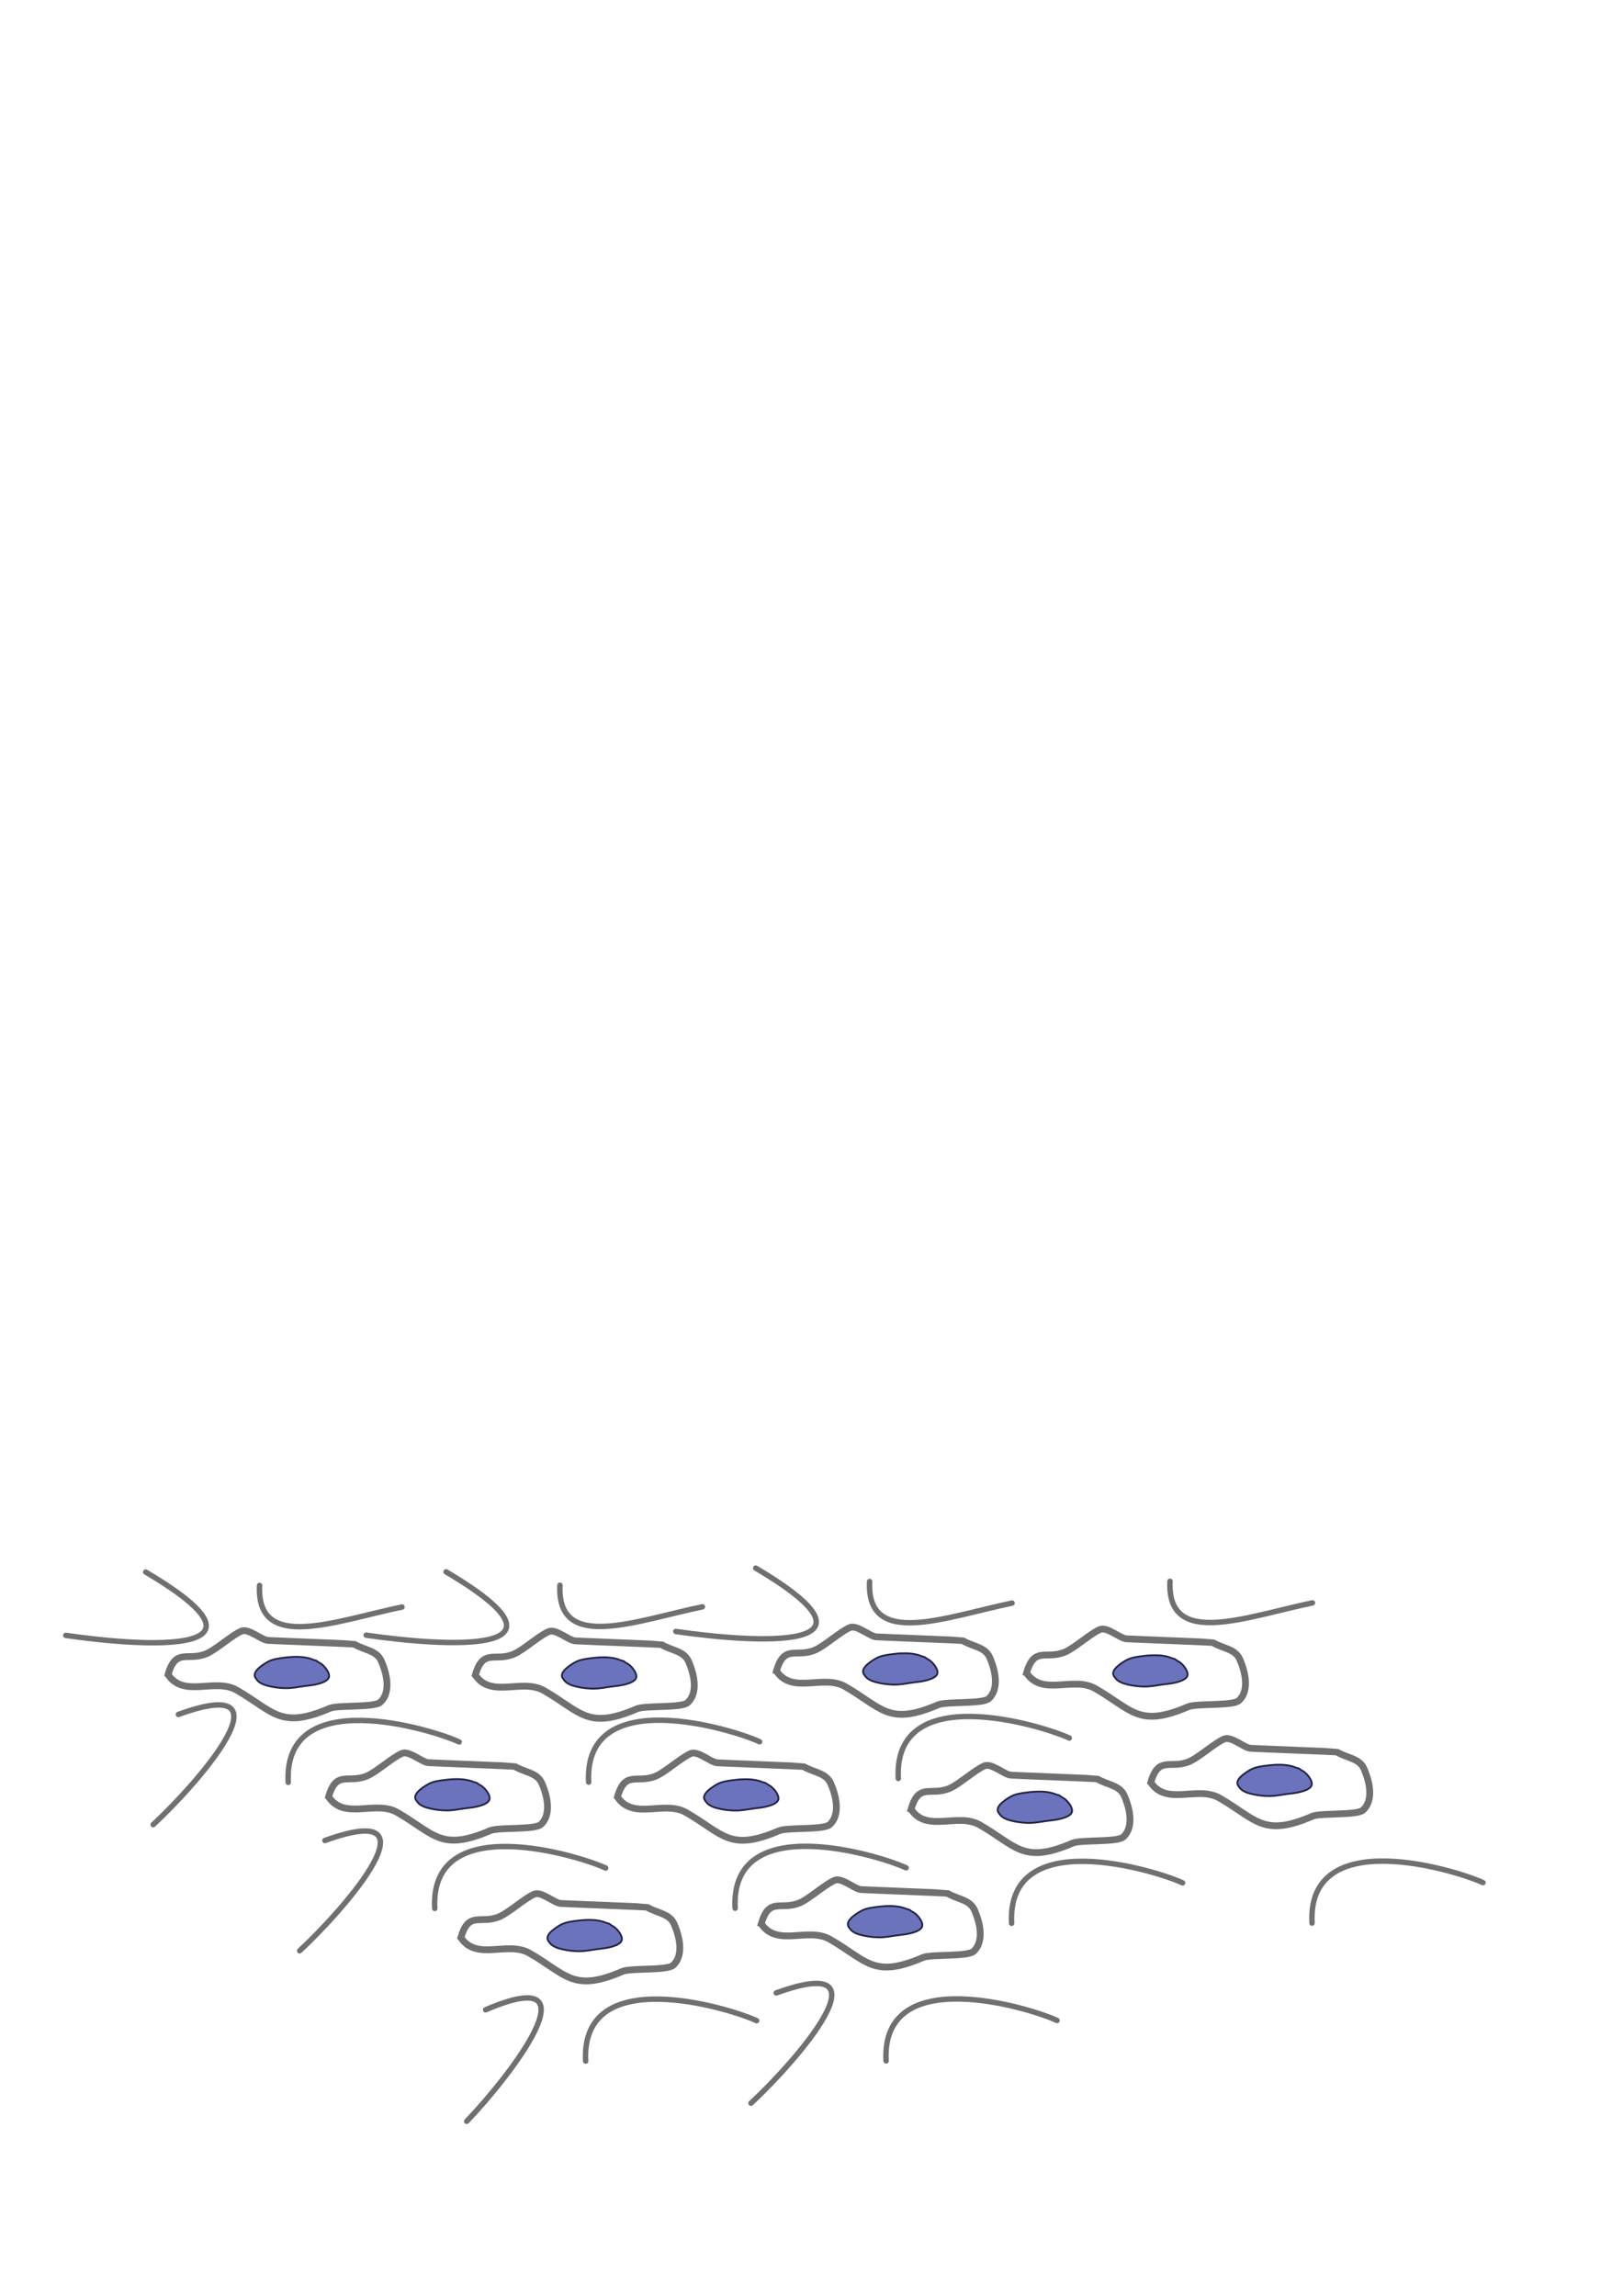 <?xml version="1.0" encoding="UTF-8" standalone="no"?>
<!-- Created with Inkscape (http://www.inkscape.org/) -->

<svg
   xmlns:dc="http://purl.org/dc/elements/1.1/"
   xmlns:cc="http://creativecommons.org/ns#"
   xmlns:rdf="http://www.w3.org/1999/02/22-rdf-syntax-ns#"
   xmlns:svg="http://www.w3.org/2000/svg"
   xmlns="http://www.w3.org/2000/svg"
   xmlns:sodipodi="http://sodipodi.sourceforge.net/DTD/sodipodi-0.dtd"
   xmlns:inkscape="http://www.inkscape.org/namespaces/inkscape"
   width="210mm"
   height="297mm"
   viewBox="0 0 210 297"
   version="1.1"
   id="svg8"
   inkscape:version="0.92.4 (5da689c313, 2019-01-14)"
   sodipodi:docname="clonal expansiom norm.svg">
  <defs
     id="defs2">
    <meshgradient
       inkscape:collect="always"
       id="meshgradient1670"
       gradientUnits="userSpaceOnUse"
       x="126.525"
       y="232.196"
       gradientTransform="matrix(0.879,0.051,-0.051,0.879,-0.603,32.18)">
      <meshrow
         id="meshrow1672">
        <meshpatch
           id="meshpatch1674">
          <stop
             path="c 10.741,0  21.482,0  32.222,0"
             style="stop-color:#ffffff;stop-opacity:1"
             id="stop1676" />
          <stop
             path="c 0,4.133  0,8.266  0,12.398"
             style="stop-color:#505281;stop-opacity:1"
             id="stop1678" />
          <stop
             path="c -10.741,0  -21.482,0  -32.222,0"
             style="stop-color:#ffffff;stop-opacity:1"
             id="stop1680" />
          <stop
             path="c 0,-4.133  0,-8.266  0,-12.398"
             style="stop-color:#505281;stop-opacity:1"
             id="stop1682" />
        </meshpatch>
      </meshrow>
    </meshgradient>
    <meshgradient
       inkscape:collect="always"
       id="meshgradient6362"
       gradientUnits="userSpaceOnUse"
       x="59.634"
       y="244.977">
      <meshrow
         id="meshrow6364">
        <meshpatch
           id="meshpatch6366">
          <stop
             path="c 9.443,0  18.886,0  28.329,0"
             style="stop-color:#ffffff;stop-opacity:1"
             id="stop6368" />
          <stop
             path="c 0,3.762  0,7.525  0,11.287"
             style="stop-color:#939bf8;stop-opacity:1"
             id="stop6370" />
          <stop
             path="c -9.443,0  -18.886,0  -28.329,0"
             style="stop-color:#ffffff;stop-opacity:1"
             id="stop6372" />
          <stop
             path="c 0,-3.762  0,-7.525  0,-11.287"
             style="stop-color:#939bf8;stop-opacity:1"
             id="stop6374" />
        </meshpatch>
      </meshrow>
    </meshgradient>
    <meshgradient
       inkscape:collect="always"
       id="meshgradient6376"
       gradientUnits="userSpaceOnUse"
       x="148.902"
       y="224.905">
      <meshrow
         id="meshrow6378">
        <meshpatch
           id="meshpatch6380">
          <stop
             path="c 9.443,0  18.886,0  28.329,0"
             style="stop-color:#ffffff;stop-opacity:1"
             id="stop6382" />
          <stop
             path="c 0,3.762  0,7.525  0,11.287"
             style="stop-color:#939bf8;stop-opacity:1"
             id="stop6384" />
          <stop
             path="c -9.443,0  -18.886,0  -28.329,0"
             style="stop-color:#ffffff;stop-opacity:1"
             id="stop6386" />
          <stop
             path="c 0,-3.762  0,-7.525  0,-11.287"
             style="stop-color:#939bf8;stop-opacity:1"
             id="stop6388" />
        </meshpatch>
      </meshrow>
    </meshgradient>
    <meshgradient
       inkscape:collect="always"
       id="meshgradient6390"
       gradientUnits="userSpaceOnUse"
       x="117.882"
       y="228.38">
      <meshrow
         id="meshrow6392">
        <meshpatch
           id="meshpatch6394">
          <stop
             path="c 9.443,0  18.886,0  28.329,0"
             style="stop-color:#ffffff;stop-opacity:1"
             id="stop6396" />
          <stop
             path="c 0,3.762  0,7.525  0,11.287"
             style="stop-color:#939bf8;stop-opacity:1"
             id="stop6398" />
          <stop
             path="c -9.443,0  -18.886,0  -28.329,0"
             style="stop-color:#ffffff;stop-opacity:1"
             id="stop6400" />
          <stop
             path="c 0,-3.762  0,-7.525  0,-11.287"
             style="stop-color:#939bf8;stop-opacity:1"
             id="stop6402" />
        </meshpatch>
      </meshrow>
    </meshgradient>
    <meshgradient
       inkscape:collect="always"
       id="meshgradient6404"
       gradientUnits="userSpaceOnUse"
       x="79.892"
       y="226.782">
      <meshrow
         id="meshrow6406">
        <meshpatch
           id="meshpatch6408">
          <stop
             path="c 9.443,0  18.886,0  28.329,0"
             style="stop-color:#ffffff;stop-opacity:1"
             id="stop6410" />
          <stop
             path="c 0,3.762  0,7.525  0,11.287"
             style="stop-color:#939bf8;stop-opacity:1"
             id="stop6412" />
          <stop
             path="c -9.443,0  -18.886,0  -28.329,0"
             style="stop-color:#ffffff;stop-opacity:1"
             id="stop6414" />
          <stop
             path="c 0,-3.762  0,-7.525  0,-11.287"
             style="stop-color:#939bf8;stop-opacity:1"
             id="stop6416" />
        </meshpatch>
      </meshrow>
    </meshgradient>
    <meshgradient
       inkscape:collect="always"
       id="meshgradient6418"
       gradientUnits="userSpaceOnUse"
       x="42.518"
       y="226.766">
      <meshrow
         id="meshrow6420">
        <meshpatch
           id="meshpatch6422">
          <stop
             path="c 9.443,0  18.886,0  28.329,0"
             style="stop-color:#ffffff;stop-opacity:1"
             id="stop6424" />
          <stop
             path="c 0,3.762  0,7.525  0,11.287"
             style="stop-color:#939bf8;stop-opacity:1"
             id="stop6426" />
          <stop
             path="c -9.443,0  -18.886,0  -28.329,0"
             style="stop-color:#ffffff;stop-opacity:1"
             id="stop6428" />
          <stop
             path="c 0,-3.762  0,-7.525  0,-11.287"
             style="stop-color:#939bf8;stop-opacity:1"
             id="stop6430" />
        </meshpatch>
      </meshrow>
    </meshgradient>
    <meshgradient
       inkscape:collect="always"
       id="meshgradient6432"
       gradientUnits="userSpaceOnUse"
       x="132.828"
       y="210.74">
      <meshrow
         id="meshrow6434">
        <meshpatch
           id="meshpatch6436">
          <stop
             path="c 9.443,0  18.886,0  28.329,0"
             style="stop-color:#ffffff;stop-opacity:1"
             id="stop6438" />
          <stop
             path="c 0,3.762  0,7.525  0,11.287"
             style="stop-color:#939bf8;stop-opacity:1"
             id="stop6440" />
          <stop
             path="c -9.443,0  -18.886,0  -28.329,0"
             style="stop-color:#ffffff;stop-opacity:1"
             id="stop6442" />
          <stop
             path="c 0,-3.762  0,-7.525  0,-11.287"
             style="stop-color:#939bf8;stop-opacity:1"
             id="stop6444" />
        </meshpatch>
      </meshrow>
    </meshgradient>
    <meshgradient
       inkscape:collect="always"
       id="meshgradient6446"
       gradientUnits="userSpaceOnUse"
       x="100.467"
       y="210.489">
      <meshrow
         id="meshrow6448">
        <meshpatch
           id="meshpatch6450">
          <stop
             path="c 9.443,0  18.886,0  28.329,0"
             style="stop-color:#ffffff;stop-opacity:1"
             id="stop6452" />
          <stop
             path="c 0,3.762  0,7.525  0,11.287"
             style="stop-color:#939bf8;stop-opacity:1"
             id="stop6454" />
          <stop
             path="c -9.443,0  -18.886,0  -28.329,0"
             style="stop-color:#ffffff;stop-opacity:1"
             id="stop6456" />
          <stop
             path="c 0,-3.762  0,-7.525  0,-11.287"
             style="stop-color:#939bf8;stop-opacity:1"
             id="stop6458" />
        </meshpatch>
      </meshrow>
    </meshgradient>
    <meshgradient
       inkscape:collect="always"
       id="meshgradient6460"
       gradientUnits="userSpaceOnUse"
       x="61.504"
       y="211.007">
      <meshrow
         id="meshrow6462">
        <meshpatch
           id="meshpatch6464">
          <stop
             path="c 9.443,0  18.886,0  28.329,0"
             style="stop-color:#ffffff;stop-opacity:1"
             id="stop6466" />
          <stop
             path="c 0,3.762  0,7.525  0,11.287"
             style="stop-color:#939bf8;stop-opacity:1"
             id="stop6468" />
          <stop
             path="c -9.443,0  -18.886,0  -28.329,0"
             style="stop-color:#ffffff;stop-opacity:1"
             id="stop6470" />
          <stop
             path="c 0,-3.762  0,-7.525  0,-11.287"
             style="stop-color:#939bf8;stop-opacity:1"
             id="stop6472" />
        </meshpatch>
      </meshrow>
    </meshgradient>
    <meshgradient
       inkscape:collect="always"
       id="meshgradient6474"
       gradientUnits="userSpaceOnUse"
       x="21.746"
       y="210.948">
      <meshrow
         id="meshrow6476">
        <meshpatch
           id="meshpatch6478">
          <stop
             path="c 9.443,0  18.886,0  28.329,0"
             style="stop-color:#ffffff;stop-opacity:1"
             id="stop6480" />
          <stop
             path="c 0,3.762  0,7.525  0,11.287"
             style="stop-color:#939bf8;stop-opacity:1"
             id="stop6482" />
          <stop
             path="c -9.443,0  -18.886,0  -28.329,0"
             style="stop-color:#ffffff;stop-opacity:1"
             id="stop6484" />
          <stop
             path="c 0,-3.762  0,-7.525  0,-11.287"
             style="stop-color:#939bf8;stop-opacity:1"
             id="stop6486" />
        </meshpatch>
      </meshrow>
    </meshgradient>
  </defs>
  <sodipodi:namedview
     id="base"
     pagecolor="#ffffff"
     bordercolor="#666666"
     borderopacity="1.0"
     inkscape:pageopacity="0.0"
     inkscape:pageshadow="2"
     inkscape:zoom="0.49497475"
     inkscape:cx="370.4613"
     inkscape:cy="583.51696"
     inkscape:document-units="mm"
     inkscape:current-layer="layer1"
     showgrid="false"
     showguides="false"
     inkscape:window-width="1920"
     inkscape:window-height="986"
     inkscape:window-x="-11"
     inkscape:window-y="-11"
     inkscape:window-maximized="1" />
  <g
     inkscape:label="Layer 1"
     inkscape:groupmode="layer"
     id="layer1">
    <path
       style="fill:url(#meshgradient1670);fill-opacity:1;stroke:#707070;stroke-width:0.88;stroke-linecap:butt;stroke-linejoin:miter;stroke-miterlimit:4;stroke-dasharray:none;stroke-opacity:1"
       d="m 98.503,248.869 c 1.006,-3.523 2.566,-1.671 4.989,-2.713 1.262,-0.543 3.236,-2.364 4.5,-2.907 0.931,-0.4 2.583,1.148 3.431,1.197 1.252,0.072 11.091,0.447 11.138,0.474 1.454,0.835 2.948,0.828 3.539,2.203 1.057,2.457 0.936,4.366 -0.139,5.324 -0.791,0.705 -5.493,0.338 -6.544,0.79 -6.43,2.766 -7.241,0.391 -12.029,-2.358 -2.837,-1.629 -6.836,1.072 -8.883,-2.01 z"
       id="path829-5-9-22"
       inkscape:connector-curvature="0"
       sodipodi:nodetypes="cccsccsssc" />
    <path
       style="fill:#6a73bc;fill-opacity:1;stroke:#222241;stroke-width:0.233px;stroke-linecap:butt;stroke-linejoin:miter;stroke-opacity:1"
       d="m 117.241,246.925 c -1.095,-0.445 -2.483,-0.399 -3.652,-0.252 -0.703,0.089 -1.546,0.185 -2.177,0.541 -0.502,0.283 -1.963,1.155 -1.673,1.924 0.051,0.134 0.166,0.273 0.248,0.389 0.249,0.35 0.723,0.59 1.126,0.71 0.974,0.292 2.173,0.444 3.187,0.371 0.732,-0.053 1.453,-0.218 2.183,-0.291 0.711,-0.071 2.397,-0.308 2.785,-0.986 0.328,-0.571 -0.556,-1.638 -1.036,-1.913 -0.152,-0.087 -0.372,-0.196 -0.462,-0.297 -0.09,-0.101 -0.382,-0.112 -0.53,-0.197 z"
       id="path837-0-0-4"
       inkscape:connector-curvature="0" />
    <path
       style="fill:none;stroke:#707070;stroke-width:0.702;stroke-linecap:round;stroke-linejoin:miter;stroke-miterlimit:4;stroke-dasharray:none;stroke-opacity:1"
       d="m 18.851,203.372 c 18.376,10.853 -0.004,9.686 -10.34,8.193"
       id="path815-3-7-5"
       inkscape:connector-curvature="0" />
    <path
       style="fill:none;stroke:#707070;stroke-width:0.702;stroke-linecap:round;stroke-linejoin:miter;stroke-miterlimit:4;stroke-dasharray:none;stroke-opacity:1"
       d="m 33.583,205.1 c -0.418,8.673 9.766,4.594 18.432,2.793"
       id="path817-1-9-2"
       inkscape:connector-curvature="0" />
    <path
       style="fill:none;stroke:#707070;stroke-width:0.702;stroke-linecap:round;stroke-linejoin:miter;stroke-miterlimit:4;stroke-dasharray:none;stroke-opacity:1"
       d="m 23.085,221.79 c 15.109,-5.486 2.578,8.83 -3.266,14.26"
       id="path819-6-27-8"
       inkscape:connector-curvature="0" />
    <path
       style="fill:none;stroke:#707070;stroke-width:0.702;stroke-linecap:round;stroke-linejoin:miter;stroke-miterlimit:4;stroke-dasharray:none;stroke-opacity:1"
       d="m 37.294,230.579 c -0.66,-12.759 18.6,-6.869 22.122,-5.23"
       id="path827-4-24-6"
       inkscape:connector-curvature="0"
       sodipodi:nodetypes="cc" />
    <path
       style="fill:url(#meshgradient6474);fill-opacity:1;stroke:#707070;stroke-width:0.88;stroke-linecap:butt;stroke-linejoin:miter;stroke-miterlimit:4;stroke-dasharray:none;stroke-opacity:1"
       d="m 21.746,216.635 c 1.006,-3.523 2.566,-1.671 4.988,-2.713 1.262,-0.543 3.236,-2.364 4.5,-2.907 0.931,-0.4 2.583,1.148 3.431,1.197 1.252,0.072 11.091,0.447 11.138,0.474 1.454,0.835 2.948,0.828 3.539,2.203 1.057,2.457 0.936,4.366 -0.139,5.324 -0.791,0.705 -5.493,0.338 -6.544,0.79 -6.43,2.766 -7.241,0.391 -12.029,-2.358 -2.837,-1.629 -6.836,1.072 -8.883,-2.01 z"
       id="path829-5-97-5"
       inkscape:connector-curvature="0"
       sodipodi:nodetypes="cccsccsssc" />
    <path
       style="fill:#6a73bc;fill-opacity:1;stroke:#222241;stroke-width:0.233px;stroke-linecap:butt;stroke-linejoin:miter;stroke-opacity:1"
       d="m 40.484,214.692 c -1.095,-0.445 -2.483,-0.399 -3.652,-0.252 -0.703,0.089 -1.546,0.185 -2.177,0.541 -0.502,0.283 -1.963,1.155 -1.673,1.924 0.05,0.134 0.166,0.273 0.248,0.389 0.249,0.35 0.723,0.59 1.126,0.71 0.974,0.292 2.173,0.444 3.186,0.371 0.732,-0.053 1.453,-0.218 2.183,-0.291 0.711,-0.071 2.397,-0.308 2.785,-0.986 0.328,-0.571 -0.556,-1.638 -1.036,-1.913 -0.152,-0.087 -0.372,-0.196 -0.462,-0.297 -0.09,-0.101 -0.382,-0.112 -0.53,-0.197 z"
       id="path837-0-07-5"
       inkscape:connector-curvature="0" />
    <path
       style="fill:none;stroke:#707070;stroke-width:0.702;stroke-linecap:round;stroke-linejoin:miter;stroke-miterlimit:4;stroke-dasharray:none;stroke-opacity:1"
       d="m 57.721,203.344 c 18.376,10.853 -0.004,9.686 -10.34,8.193"
       id="path815-3-75-3-2"
       inkscape:connector-curvature="0" />
    <path
       style="fill:none;stroke:#707070;stroke-width:0.702;stroke-linecap:round;stroke-linejoin:miter;stroke-miterlimit:4;stroke-dasharray:none;stroke-opacity:1"
       d="m 72.454,205.072 c -0.418,8.673 9.766,4.594 18.432,2.793"
       id="path817-1-8-8-1"
       inkscape:connector-curvature="0" />
    <path
       style="fill:none;stroke:#707070;stroke-width:0.702;stroke-linecap:round;stroke-linejoin:miter;stroke-miterlimit:4;stroke-dasharray:none;stroke-opacity:1"
       d="m 76.164,230.551 c -0.66,-12.759 18.6,-6.869 22.122,-5.23"
       id="path827-4-45-5-4"
       inkscape:connector-curvature="0"
       sodipodi:nodetypes="cc" />
    <path
       style="fill:none;stroke:#707070;stroke-width:0.702;stroke-linecap:round;stroke-linejoin:miter;stroke-miterlimit:4;stroke-dasharray:none;stroke-opacity:1"
       d="m 42.039,238.103 c 15.109,-5.486 2.578,8.83 -3.266,14.26"
       id="path819-6-5-0-2"
       inkscape:connector-curvature="0" />
    <path
       style="fill:none;stroke:#707070;stroke-width:0.702;stroke-linecap:round;stroke-linejoin:miter;stroke-miterlimit:4;stroke-dasharray:none;stroke-opacity:1"
       d="m 56.249,246.891 c -0.66,-12.759 18.6,-6.869 22.122,-5.23"
       id="path827-4-9-2-0"
       inkscape:connector-curvature="0"
       sodipodi:nodetypes="cc" />
    <path
       style="fill:none;stroke:#707070;stroke-width:0.702;stroke-linecap:round;stroke-linejoin:miter;stroke-miterlimit:4;stroke-dasharray:none;stroke-opacity:1"
       d="m 95.119,246.864 c -0.66,-12.759 18.6,-6.869 22.122,-5.23"
       id="path827-4-45-3-7-5"
       inkscape:connector-curvature="0"
       sodipodi:nodetypes="cc" />
    <path
       style="fill:none;stroke:#707070;stroke-width:0.702;stroke-linecap:round;stroke-linejoin:miter;stroke-miterlimit:4;stroke-dasharray:none;stroke-opacity:1"
       d="m 97.786,202.864 c 18.376,10.853 -0.004,9.686 -10.34,8.193"
       id="path815-3-2-1-2"
       inkscape:connector-curvature="0" />
    <path
       style="fill:none;stroke:#707070;stroke-width:0.702;stroke-linecap:round;stroke-linejoin:miter;stroke-miterlimit:4;stroke-dasharray:none;stroke-opacity:1"
       d="m 112.519,204.592 c -0.418,8.673 9.766,4.594 18.432,2.793"
       id="path817-1-6-3-6"
       inkscape:connector-curvature="0" />
    <path
       style="fill:none;stroke:#707070;stroke-width:0.702;stroke-linecap:round;stroke-linejoin:miter;stroke-miterlimit:4;stroke-dasharray:none;stroke-opacity:1"
       d="m 116.23,230.071 c -0.66,-12.759 18.6,-6.869 22.122,-5.23"
       id="path827-4-7-5-6"
       inkscape:connector-curvature="0"
       sodipodi:nodetypes="cc" />
    <path
       style="fill:none;stroke:#707070;stroke-width:0.702;stroke-linecap:round;stroke-linejoin:miter;stroke-miterlimit:4;stroke-dasharray:none;stroke-opacity:1"
       d="m 151.389,204.564 c -0.418,8.673 9.766,4.594 18.432,2.793"
       id="path817-1-8-6-6-1"
       inkscape:connector-curvature="0" />
    <path
       style="fill:none;stroke:#707070;stroke-width:0.702;stroke-linecap:round;stroke-linejoin:miter;stroke-miterlimit:4;stroke-dasharray:none;stroke-opacity:1"
       d="m 130.893,248.808 c -0.66,-12.759 18.6,-6.869 22.122,-5.23"
       id="path827-4-2-3-7"
       inkscape:connector-curvature="0"
       sodipodi:nodetypes="cc" />
    <path
       style="fill:none;stroke:#707070;stroke-width:0.702;stroke-linecap:round;stroke-linejoin:miter;stroke-miterlimit:4;stroke-dasharray:none;stroke-opacity:1"
       d="m 169.764,248.781 c -0.66,-12.759 18.6,-6.869 22.122,-5.23"
       id="path827-4-45-4-5-1"
       inkscape:connector-curvature="0"
       sodipodi:nodetypes="cc" />
    <path
       style="fill:none;stroke:#707070;stroke-width:0.702;stroke-linecap:round;stroke-linejoin:miter;stroke-miterlimit:4;stroke-dasharray:none;stroke-opacity:1"
       d="m 62.834,259.998 c 14.769,-6.344 3.081,8.668 -2.442,14.424"
       id="path819-6-2-7-8"
       inkscape:connector-curvature="0" />
    <path
       style="fill:none;stroke:#707070;stroke-width:0.702;stroke-linecap:round;stroke-linejoin:miter;stroke-miterlimit:4;stroke-dasharray:none;stroke-opacity:1"
       d="m 75.778,266.636 c -0.66,-12.759 18.6,-6.869 22.122,-5.23"
       id="path827-4-5-7-5"
       inkscape:connector-curvature="0"
       sodipodi:nodetypes="cc" />
    <path
       style="fill:none;stroke:#707070;stroke-width:0.702;stroke-linecap:round;stroke-linejoin:miter;stroke-miterlimit:4;stroke-dasharray:none;stroke-opacity:1"
       d="m 100.439,257.819 c 15.109,-5.486 2.578,8.83 -3.266,14.26"
       id="path819-6-12-1-8-6"
       inkscape:connector-curvature="0" />
    <path
       style="fill:none;stroke:#707070;stroke-width:0.702;stroke-linecap:round;stroke-linejoin:miter;stroke-miterlimit:4;stroke-dasharray:none;stroke-opacity:1"
       d="m 114.649,266.608 c -0.66,-12.759 18.6,-6.869 22.122,-5.23"
       id="path827-4-45-85-7-6"
       inkscape:connector-curvature="0"
       sodipodi:nodetypes="cc" />
    <path
       style="fill:url(#meshgradient6460);fill-opacity:1;stroke:#707070;stroke-width:0.88;stroke-linecap:butt;stroke-linejoin:miter;stroke-miterlimit:4;stroke-dasharray:none;stroke-opacity:1"
       d="m 61.504,216.694 c 1.006,-3.523 2.566,-1.671 4.988,-2.713 1.262,-0.543 3.236,-2.364 4.5,-2.907 0.931,-0.4 2.583,1.148 3.431,1.197 1.252,0.072 11.091,0.447 11.138,0.474 1.454,0.835 2.948,0.828 3.539,2.203 1.057,2.457 0.936,4.366 -0.139,5.324 -0.791,0.705 -5.493,0.338 -6.544,0.79 -6.43,2.766 -7.241,0.391 -12.029,-2.358 -2.837,-1.629 -6.836,1.072 -8.883,-2.01 z"
       id="path829-5-7-5-1"
       inkscape:connector-curvature="0"
       sodipodi:nodetypes="cccsccsssc" />
    <path
       style="fill:#6a73bc;fill-opacity:1;stroke:#222241;stroke-width:0.233px;stroke-linecap:butt;stroke-linejoin:miter;stroke-opacity:1"
       d="m 80.243,214.751 c -1.095,-0.445 -2.483,-0.399 -3.652,-0.252 -0.703,0.089 -1.546,0.185 -2.177,0.541 -0.502,0.283 -1.963,1.155 -1.673,1.924 0.05,0.134 0.166,0.273 0.248,0.389 0.249,0.35 0.723,0.59 1.126,0.71 0.974,0.292 2.173,0.444 3.187,0.371 0.732,-0.053 1.453,-0.218 2.183,-0.291 0.711,-0.071 2.397,-0.308 2.785,-0.986 0.328,-0.571 -0.556,-1.638 -1.036,-1.913 -0.152,-0.087 -0.372,-0.196 -0.462,-0.297 -0.09,-0.101 -0.382,-0.112 -0.53,-0.197 z"
       id="path837-0-3-2-3"
       inkscape:connector-curvature="0" />
    <path
       style="fill:url(#meshgradient6446);fill-opacity:1;stroke:#707070;stroke-width:0.88;stroke-linecap:butt;stroke-linejoin:miter;stroke-miterlimit:4;stroke-dasharray:none;stroke-opacity:1"
       d="m 100.467,216.175 c 1.006,-3.523 2.566,-1.671 4.989,-2.713 1.262,-0.543 3.236,-2.364 4.5,-2.907 0.931,-0.4 2.583,1.148 3.431,1.197 1.252,0.072 11.091,0.447 11.138,0.474 1.454,0.835 2.948,0.828 3.539,2.203 1.057,2.457 0.936,4.366 -0.139,5.324 -0.791,0.705 -5.493,0.338 -6.544,0.79 -6.43,2.766 -7.241,0.391 -12.029,-2.358 -2.837,-1.629 -6.836,1.072 -8.883,-2.01 z"
       id="path829-5-9-4-8"
       inkscape:connector-curvature="0"
       sodipodi:nodetypes="cccsccsssc" />
    <path
       style="fill:#6a73bc;fill-opacity:1;stroke:#222241;stroke-width:0.233px;stroke-linecap:butt;stroke-linejoin:miter;stroke-opacity:1"
       d="m 119.205,214.232 c -1.095,-0.445 -2.483,-0.399 -3.652,-0.252 -0.703,0.089 -1.546,0.185 -2.177,0.541 -0.502,0.283 -1.963,1.155 -1.673,1.924 0.051,0.134 0.166,0.273 0.248,0.389 0.249,0.35 0.723,0.59 1.126,0.71 0.974,0.292 2.173,0.444 3.187,0.371 0.732,-0.053 1.453,-0.218 2.183,-0.291 0.711,-0.071 2.397,-0.308 2.785,-0.986 0.328,-0.571 -0.556,-1.638 -1.036,-1.913 -0.152,-0.087 -0.372,-0.196 -0.462,-0.297 -0.09,-0.101 -0.382,-0.112 -0.53,-0.197 z"
       id="path837-0-31-7-6"
       inkscape:connector-curvature="0" />
    <path
       style="fill:url(#meshgradient6432);fill-opacity:1;stroke:#707070;stroke-width:0.88;stroke-linecap:butt;stroke-linejoin:miter;stroke-miterlimit:4;stroke-dasharray:none;stroke-opacity:1"
       d="m 132.828,216.426 c 1.006,-3.523 2.566,-1.671 4.989,-2.713 1.262,-0.543 3.236,-2.364 4.5,-2.907 0.931,-0.4 2.583,1.148 3.431,1.197 1.252,0.072 11.091,0.447 11.138,0.474 1.454,0.835 2.948,0.828 3.539,2.203 1.057,2.457 0.936,4.366 -0.139,5.324 -0.791,0.705 -5.493,0.338 -6.544,0.79 -6.43,2.766 -7.241,0.391 -12.029,-2.358 -2.837,-1.629 -6.836,1.072 -8.883,-2.01 z"
       id="path829-5-4-6-0"
       inkscape:connector-curvature="0"
       sodipodi:nodetypes="cccsccsssc" />
    <path
       style="fill:#6a73bc;fill-opacity:1;stroke:#222241;stroke-width:0.233px;stroke-linecap:butt;stroke-linejoin:miter;stroke-opacity:1"
       d="m 151.567,214.483 c -1.095,-0.445 -2.483,-0.399 -3.652,-0.252 -0.703,0.089 -1.546,0.185 -2.177,0.541 -0.502,0.283 -1.963,1.155 -1.673,1.924 0.051,0.134 0.166,0.273 0.248,0.389 0.249,0.35 0.723,0.59 1.126,0.71 0.974,0.292 2.173,0.444 3.187,0.371 0.732,-0.053 1.453,-0.218 2.183,-0.291 0.711,-0.071 2.397,-0.308 2.785,-0.986 0.328,-0.571 -0.556,-1.638 -1.036,-1.913 -0.152,-0.087 -0.372,-0.196 -0.462,-0.297 -0.09,-0.101 -0.382,-0.112 -0.53,-0.197 z"
       id="path837-0-0-2-3"
       inkscape:connector-curvature="0" />
    <path
       style="fill:url(#meshgradient6418);fill-opacity:1;stroke:#707070;stroke-width:0.88;stroke-linecap:butt;stroke-linejoin:miter;stroke-miterlimit:4;stroke-dasharray:none;stroke-opacity:1"
       d="m 42.518,232.452 c 1.006,-3.523 2.566,-1.671 4.988,-2.713 1.262,-0.543 3.236,-2.364 4.5,-2.907 0.931,-0.4 2.583,1.148 3.431,1.197 1.252,0.072 11.091,0.447 11.138,0.474 1.454,0.835 2.948,0.828 3.539,2.203 1.057,2.457 0.936,4.366 -0.139,5.324 -0.791,0.705 -5.493,0.338 -6.544,0.79 -6.43,2.766 -7.241,0.391 -12.029,-2.358 -2.837,-1.629 -6.836,1.072 -8.883,-2.01 z"
       id="path829-5-3-9-7"
       inkscape:connector-curvature="0"
       sodipodi:nodetypes="cccsccsssc" />
    <path
       style="fill:#6a73bc;fill-opacity:1;stroke:#222241;stroke-width:0.233px;stroke-linecap:butt;stroke-linejoin:miter;stroke-opacity:1"
       d="m 61.256,230.509 c -1.095,-0.445 -2.483,-0.399 -3.652,-0.252 -0.703,0.089 -1.546,0.185 -2.177,0.541 -0.502,0.283 -1.963,1.155 -1.673,1.924 0.05,0.134 0.166,0.273 0.248,0.389 0.249,0.35 0.723,0.59 1.126,0.71 0.974,0.292 2.173,0.444 3.187,0.371 0.732,-0.053 1.453,-0.218 2.183,-0.291 0.711,-0.071 2.397,-0.308 2.785,-0.986 0.328,-0.571 -0.556,-1.638 -1.036,-1.913 -0.152,-0.087 -0.372,-0.196 -0.462,-0.297 -0.09,-0.101 -0.382,-0.112 -0.53,-0.197 z"
       id="path837-0-2-6-0"
       inkscape:connector-curvature="0" />
    <path
       style="fill:url(#meshgradient6404);fill-opacity:1;stroke:#707070;stroke-width:0.88;stroke-linecap:butt;stroke-linejoin:miter;stroke-miterlimit:4;stroke-dasharray:none;stroke-opacity:1"
       d="m 79.892,232.468 c 1.006,-3.523 2.566,-1.671 4.988,-2.713 1.262,-0.543 3.236,-2.364 4.5,-2.907 0.931,-0.4 2.583,1.148 3.431,1.197 1.252,0.072 11.091,0.447 11.138,0.474 1.454,0.835 2.948,0.828 3.539,2.203 1.057,2.457 0.936,4.366 -0.139,5.324 -0.791,0.705 -5.493,0.338 -6.544,0.79 -6.43,2.766 -7.241,0.391 -12.029,-2.358 -2.837,-1.629 -6.836,1.072 -8.883,-2.01 z"
       id="path829-5-1-2-5"
       inkscape:connector-curvature="0"
       sodipodi:nodetypes="cccsccsssc" />
    <path
       style="fill:#6a73bc;fill-opacity:1;stroke:#222241;stroke-width:0.233px;stroke-linecap:butt;stroke-linejoin:miter;stroke-opacity:1"
       d="m 98.631,230.525 c -1.095,-0.445 -2.483,-0.399 -3.652,-0.252 -0.703,0.089 -1.546,0.185 -2.177,0.541 -0.502,0.283 -1.963,1.155 -1.673,1.924 0.051,0.134 0.166,0.273 0.248,0.389 0.249,0.35 0.723,0.59 1.126,0.71 0.974,0.292 2.173,0.444 3.187,0.371 0.732,-0.053 1.453,-0.218 2.183,-0.291 0.711,-0.071 2.397,-0.308 2.785,-0.986 0.328,-0.571 -0.556,-1.638 -1.036,-1.913 -0.152,-0.087 -0.372,-0.196 -0.462,-0.297 -0.09,-0.101 -0.382,-0.112 -0.53,-0.197 z"
       id="path837-0-03-1-4"
       inkscape:connector-curvature="0" />
    <path
       style="fill:url(#meshgradient6390);fill-opacity:1;stroke:#707070;stroke-width:0.88;stroke-linecap:butt;stroke-linejoin:miter;stroke-miterlimit:4;stroke-dasharray:none;stroke-opacity:1"
       d="m 117.882,234.066 c 1.006,-3.523 2.566,-1.671 4.989,-2.713 1.262,-0.543 3.236,-2.364 4.5,-2.907 0.931,-0.4 2.583,1.148 3.431,1.197 1.252,0.072 11.091,0.447 11.138,0.474 1.454,0.835 2.948,0.828 3.539,2.203 1.057,2.457 0.936,4.366 -0.139,5.324 -0.791,0.705 -5.493,0.338 -6.544,0.79 -6.43,2.766 -7.241,0.391 -12.029,-2.358 -2.837,-1.629 -6.836,1.072 -8.883,-2.01 z"
       id="path829-5-48-0-8"
       inkscape:connector-curvature="0"
       sodipodi:nodetypes="cccsccsssc" />
    <path
       style="fill:#6a73bc;fill-opacity:1;stroke:#222241;stroke-width:0.233px;stroke-linecap:butt;stroke-linejoin:miter;stroke-opacity:1"
       d="m 136.621,232.123 c -1.095,-0.445 -2.483,-0.399 -3.652,-0.252 -0.703,0.089 -1.546,0.185 -2.177,0.541 -0.502,0.283 -1.963,1.155 -1.673,1.924 0.051,0.134 0.166,0.273 0.248,0.389 0.249,0.35 0.723,0.59 1.126,0.71 0.974,0.292 2.173,0.444 3.187,0.371 0.732,-0.053 1.453,-0.218 2.183,-0.291 0.711,-0.071 2.397,-0.308 2.785,-0.986 0.328,-0.571 -0.556,-1.638 -1.036,-1.913 -0.152,-0.087 -0.372,-0.196 -0.462,-0.297 -0.09,-0.101 -0.382,-0.112 -0.53,-0.197 z"
       id="path837-0-4-9-6"
       inkscape:connector-curvature="0" />
    <path
       style="fill:url(#meshgradient6376);fill-opacity:1;stroke:#707070;stroke-width:0.88;stroke-linecap:butt;stroke-linejoin:miter;stroke-miterlimit:4;stroke-dasharray:none;stroke-opacity:1"
       d="m 148.902,230.592 c 1.006,-3.523 2.566,-1.671 4.988,-2.713 1.262,-0.543 3.236,-2.364 4.5,-2.907 0.931,-0.4 2.583,1.148 3.431,1.197 1.252,0.072 11.091,0.447 11.138,0.474 1.454,0.835 2.948,0.828 3.539,2.203 1.057,2.457 0.936,4.366 -0.139,5.324 -0.791,0.705 -5.493,0.338 -6.544,0.79 -6.43,2.766 -7.241,0.391 -12.029,-2.358 -2.837,-1.629 -6.836,1.072 -8.883,-2.01 z"
       id="path829-5-0-4-0"
       inkscape:connector-curvature="0"
       sodipodi:nodetypes="cccsccsssc" />
    <path
       style="fill:#6a73bc;fill-opacity:1;stroke:#222241;stroke-width:0.233px;stroke-linecap:butt;stroke-linejoin:miter;stroke-opacity:1"
       d="m 167.64,228.649 c -1.095,-0.445 -2.483,-0.399 -3.652,-0.252 -0.703,0.089 -1.546,0.185 -2.177,0.541 -0.502,0.283 -1.963,1.155 -1.673,1.924 0.051,0.134 0.166,0.273 0.248,0.389 0.249,0.35 0.723,0.59 1.126,0.71 0.974,0.292 2.173,0.444 3.187,0.371 0.732,-0.053 1.453,-0.218 2.183,-0.291 0.711,-0.071 2.397,-0.308 2.785,-0.986 0.328,-0.571 -0.556,-1.638 -1.036,-1.913 -0.152,-0.087 -0.372,-0.196 -0.462,-0.297 -0.09,-0.101 -0.382,-0.112 -0.53,-0.197 z"
       id="path837-0-1-1-9"
       inkscape:connector-curvature="0" />
    <path
       style="fill:url(#meshgradient6362);fill-opacity:1;stroke:#707070;stroke-width:0.88;stroke-linecap:butt;stroke-linejoin:miter;stroke-miterlimit:4;stroke-dasharray:none;stroke-opacity:1"
       d="m 59.634,250.664 c 1.006,-3.523 2.566,-1.671 4.988,-2.713 1.262,-0.543 3.236,-2.364 4.5,-2.907 0.931,-0.4 2.583,1.148 3.431,1.197 1.252,0.072 11.091,0.447 11.138,0.474 1.454,0.835 2.948,0.828 3.539,2.203 1.057,2.457 0.936,4.366 -0.139,5.324 -0.791,0.705 -5.493,0.338 -6.544,0.79 -6.43,2.766 -7.241,0.391 -12.029,-2.358 -2.837,-1.629 -6.836,1.072 -8.883,-2.01 z"
       id="path829-5-08-3-5"
       inkscape:connector-curvature="0"
       sodipodi:nodetypes="cccsccsssc" />
    <path
       style="fill:#6a73bc;fill-opacity:1;stroke:#222241;stroke-width:0.233px;stroke-linecap:butt;stroke-linejoin:miter;stroke-opacity:1"
       d="m 78.372,248.721 c -1.095,-0.445 -2.483,-0.399 -3.652,-0.252 -0.703,0.089 -1.546,0.185 -2.177,0.541 -0.502,0.283 -1.963,1.155 -1.673,1.924 0.05,0.134 0.166,0.273 0.248,0.389 0.249,0.35 0.723,0.59 1.126,0.71 0.974,0.292 2.173,0.444 3.186,0.371 0.732,-0.053 1.453,-0.218 2.183,-0.291 0.711,-0.071 2.397,-0.308 2.785,-0.986 0.328,-0.571 -0.556,-1.638 -1.036,-1.913 -0.152,-0.087 -0.372,-0.196 -0.462,-0.297 -0.09,-0.101 -0.382,-0.112 -0.53,-0.197 z"
       id="path837-0-49-7-0"
       inkscape:connector-curvature="0" />
  </g>
</svg>
